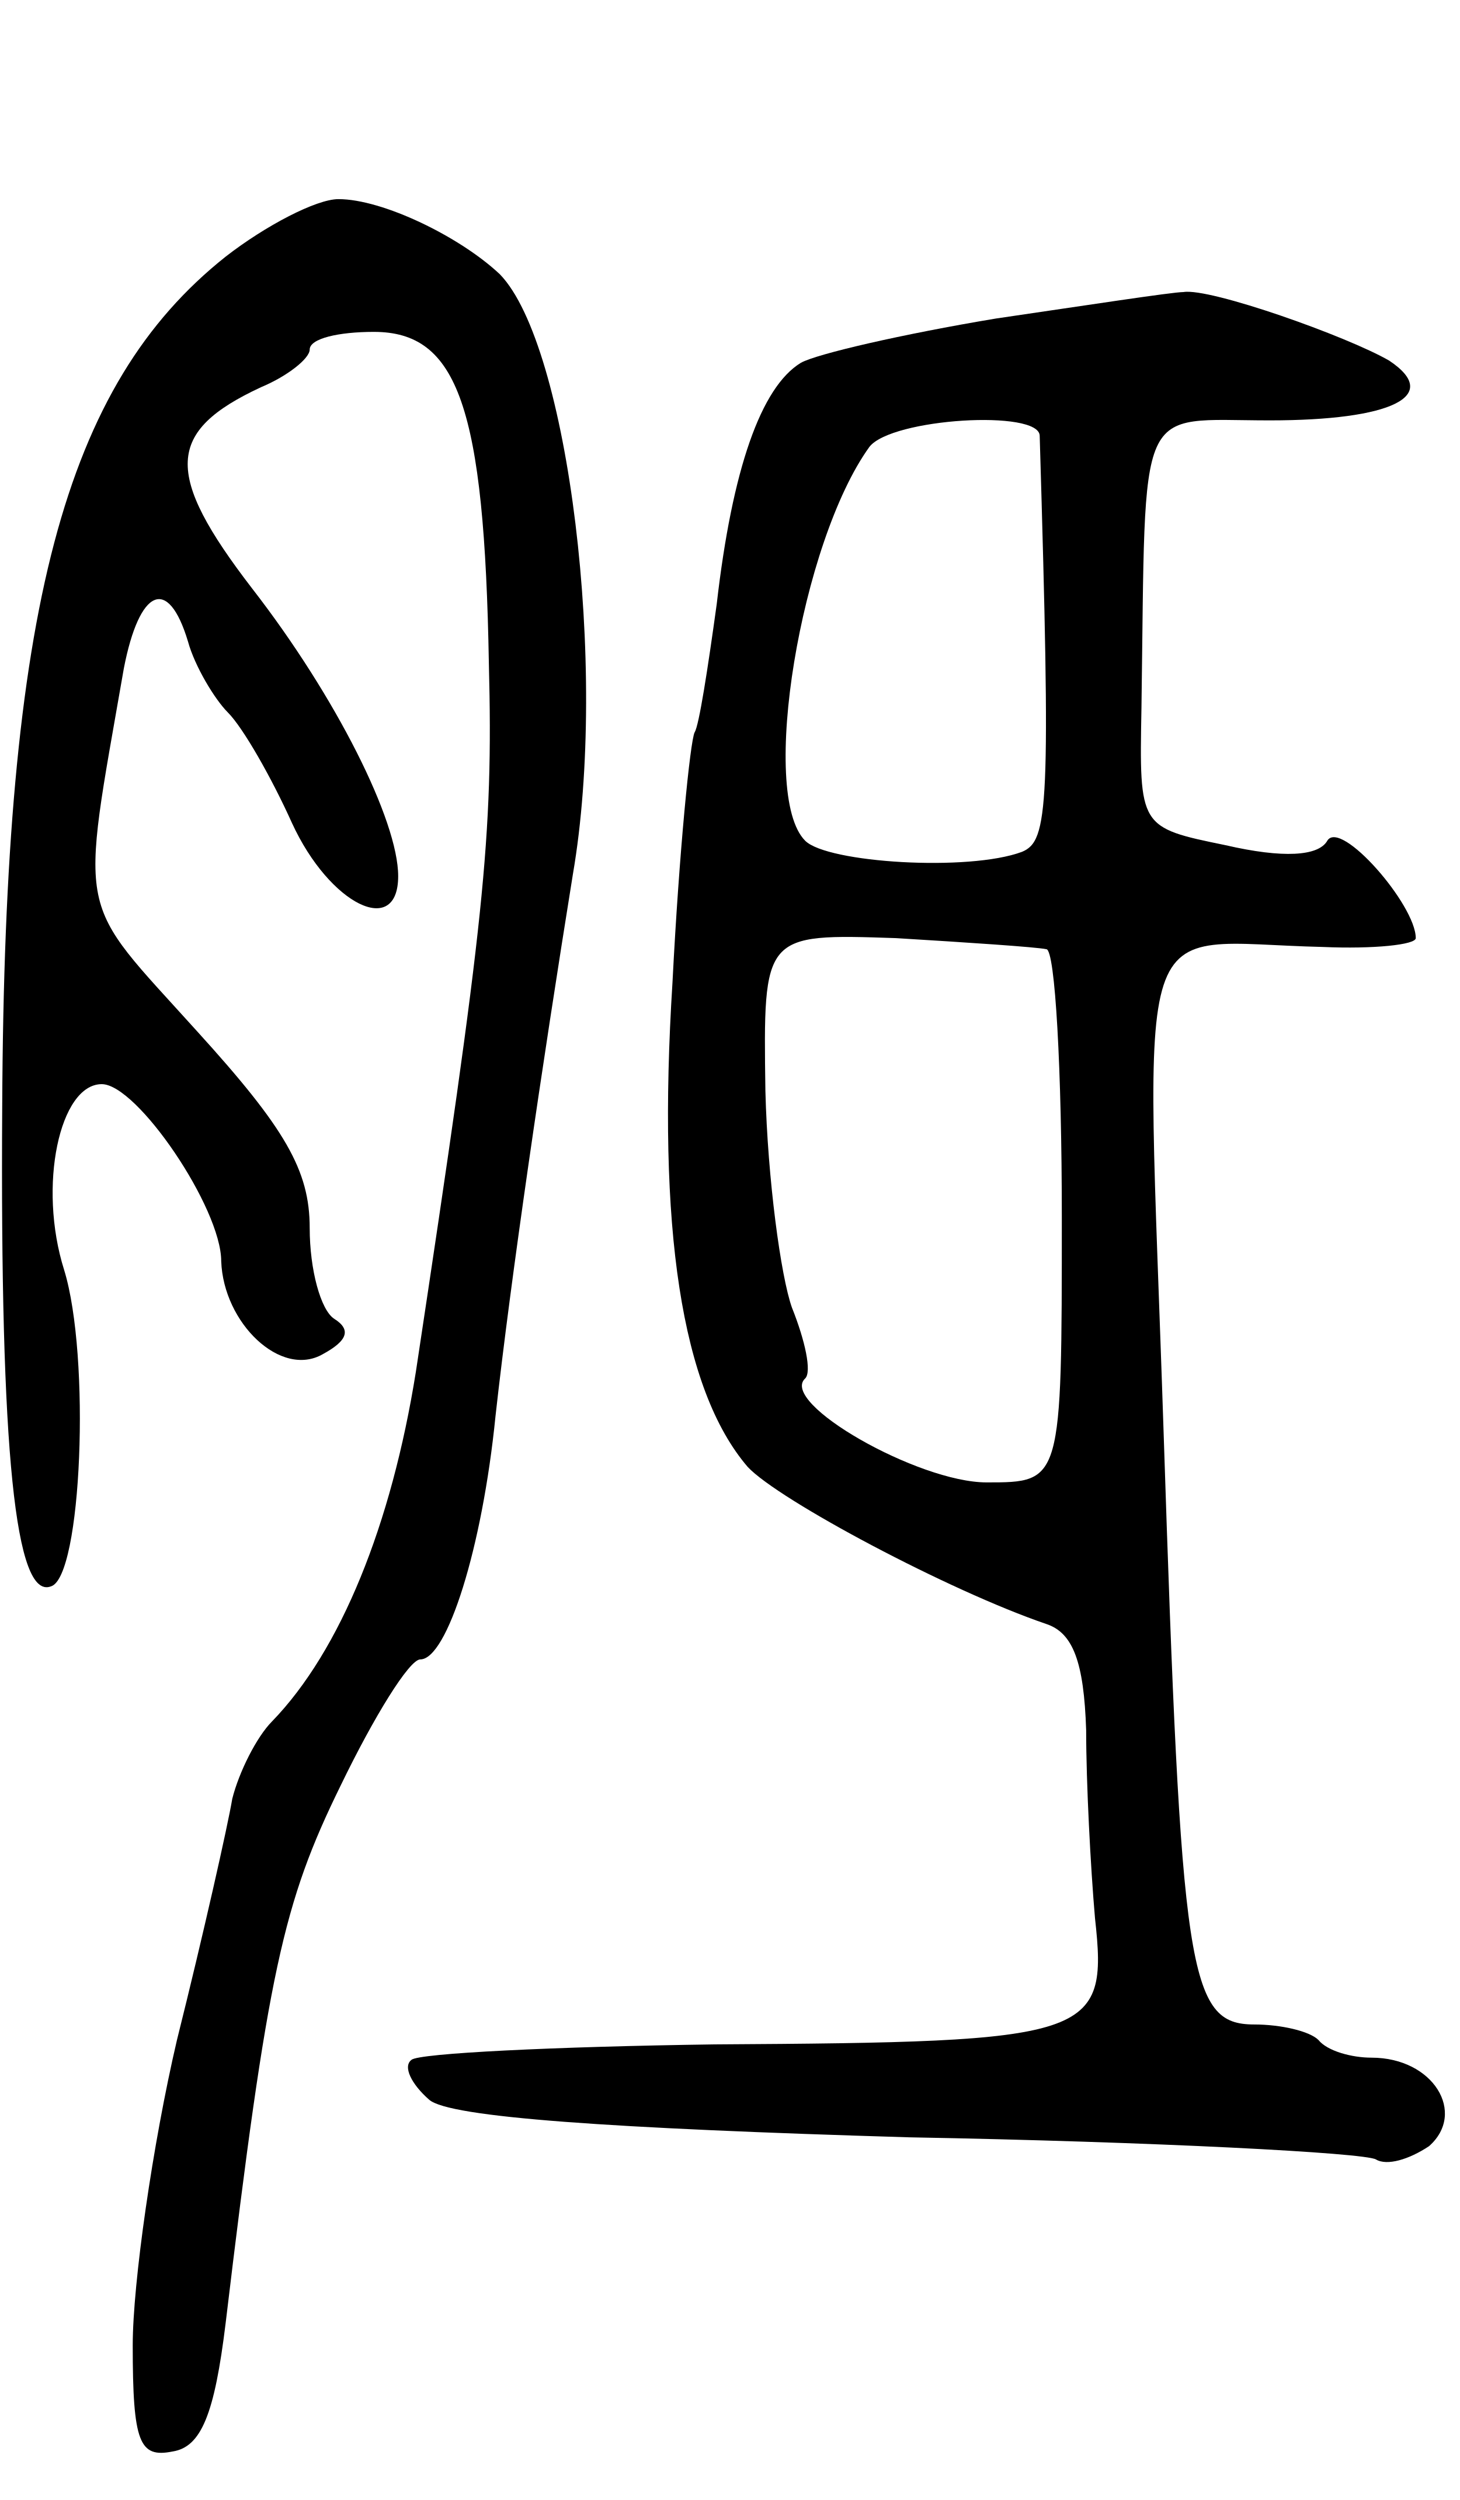 <svg version="1.0" xmlns="http://www.w3.org/2000/svg"
 width="66pt" height="113pt" viewBox="0 0 66 113"
 preserveAspectRatio="xMidYMid meet">
<g transform="translate(0,113) scale(0.1,-0.1)"
fill="#000000" stroke="none">
<path d="M102 1014 c-73 -58 -100 -159 -101 -384 -1 -157 6 -223 22 -217 14 4
18 104 6 143 -12 38 -2 84 17 84 16 0 54 -56 54 -80 1 -28 27 -53 46 -42 11 6
13 11 5 16 -6 4 -11 22 -11 41 0 26 -11 45 -51 89 -55 61 -53 49 -33 164 7 36
20 42 29 12 3 -11 12 -26 18 -32 7 -7 20 -30 29 -50 17 -37 48 -52 48 -24 0
25 -28 81 -66 130 -40 52 -39 71 4 91 12 5 22 13 22 17 0 5 13 8 29 8 38 0 50
-34 52 -150 2 -79 -2 -115 -33 -320 -11 -69 -34 -126 -65 -158 -7 -7 -15 -23
-18 -35 -2 -12 -13 -61 -25 -109 -11 -47 -20 -110 -20 -138 0 -44 3 -51 18
-48 13 2 19 17 24 58 19 159 26 190 52 243 15 31 31 57 36 57 12 0 28 50 34
110 7 63 21 158 35 245 16 93 -2 239 -33 271 -18 17 -53 34 -73 34 -10 0 -33
-12 -51 -26z"/>
<path d="M450 986 c-42 -7 -81 -16 -88 -20 -18 -11 -31 -48 -38 -109 -4 -29
-8 -55 -10 -58 -2 -4 -7 -54 -10 -113 -7 -111 4 -184 34 -219 14 -15 91 -56
135 -71 12 -4 17 -17 18 -48 0 -24 2 -62 4 -85 6 -54 -1 -56 -172 -57 -72 -1
-134 -4 -137 -7 -4 -3 0 -11 8 -18 9 -8 82 -13 217 -17 111 -2 206 -7 211 -10
5 -3 15 0 24 6 17 15 2 40 -26 40 -9 0 -20 3 -24 8 -4 4 -17 7 -29 7 -30 0
-33 23 -41 268 -8 244 -16 221 72 219 23 -1 42 1 42 4 0 15 -34 54 -40 44 -4
-7 -20 -8 -46 -2 -39 8 -39 8 -38 62 2 141 -3 130 58 130 55 0 78 11 54 27
-19 11 -81 33 -93 31 -5 0 -44 -6 -85 -12z m20 -53 c5 -168 4 -183 -8 -188
-24 -9 -88 -5 -98 5 -21 21 -2 135 29 178 10 13 77 17 77 5z m3 -232 c4 0 7
-55 7 -121 0 -120 0 -120 -34 -120 -31 0 -94 36 -82 47 3 3 0 17 -6 32 -5 14
-11 58 -12 98 -1 71 -1 71 59 69 33 -2 63 -4 68 -5z"/>
</g>
</svg>
